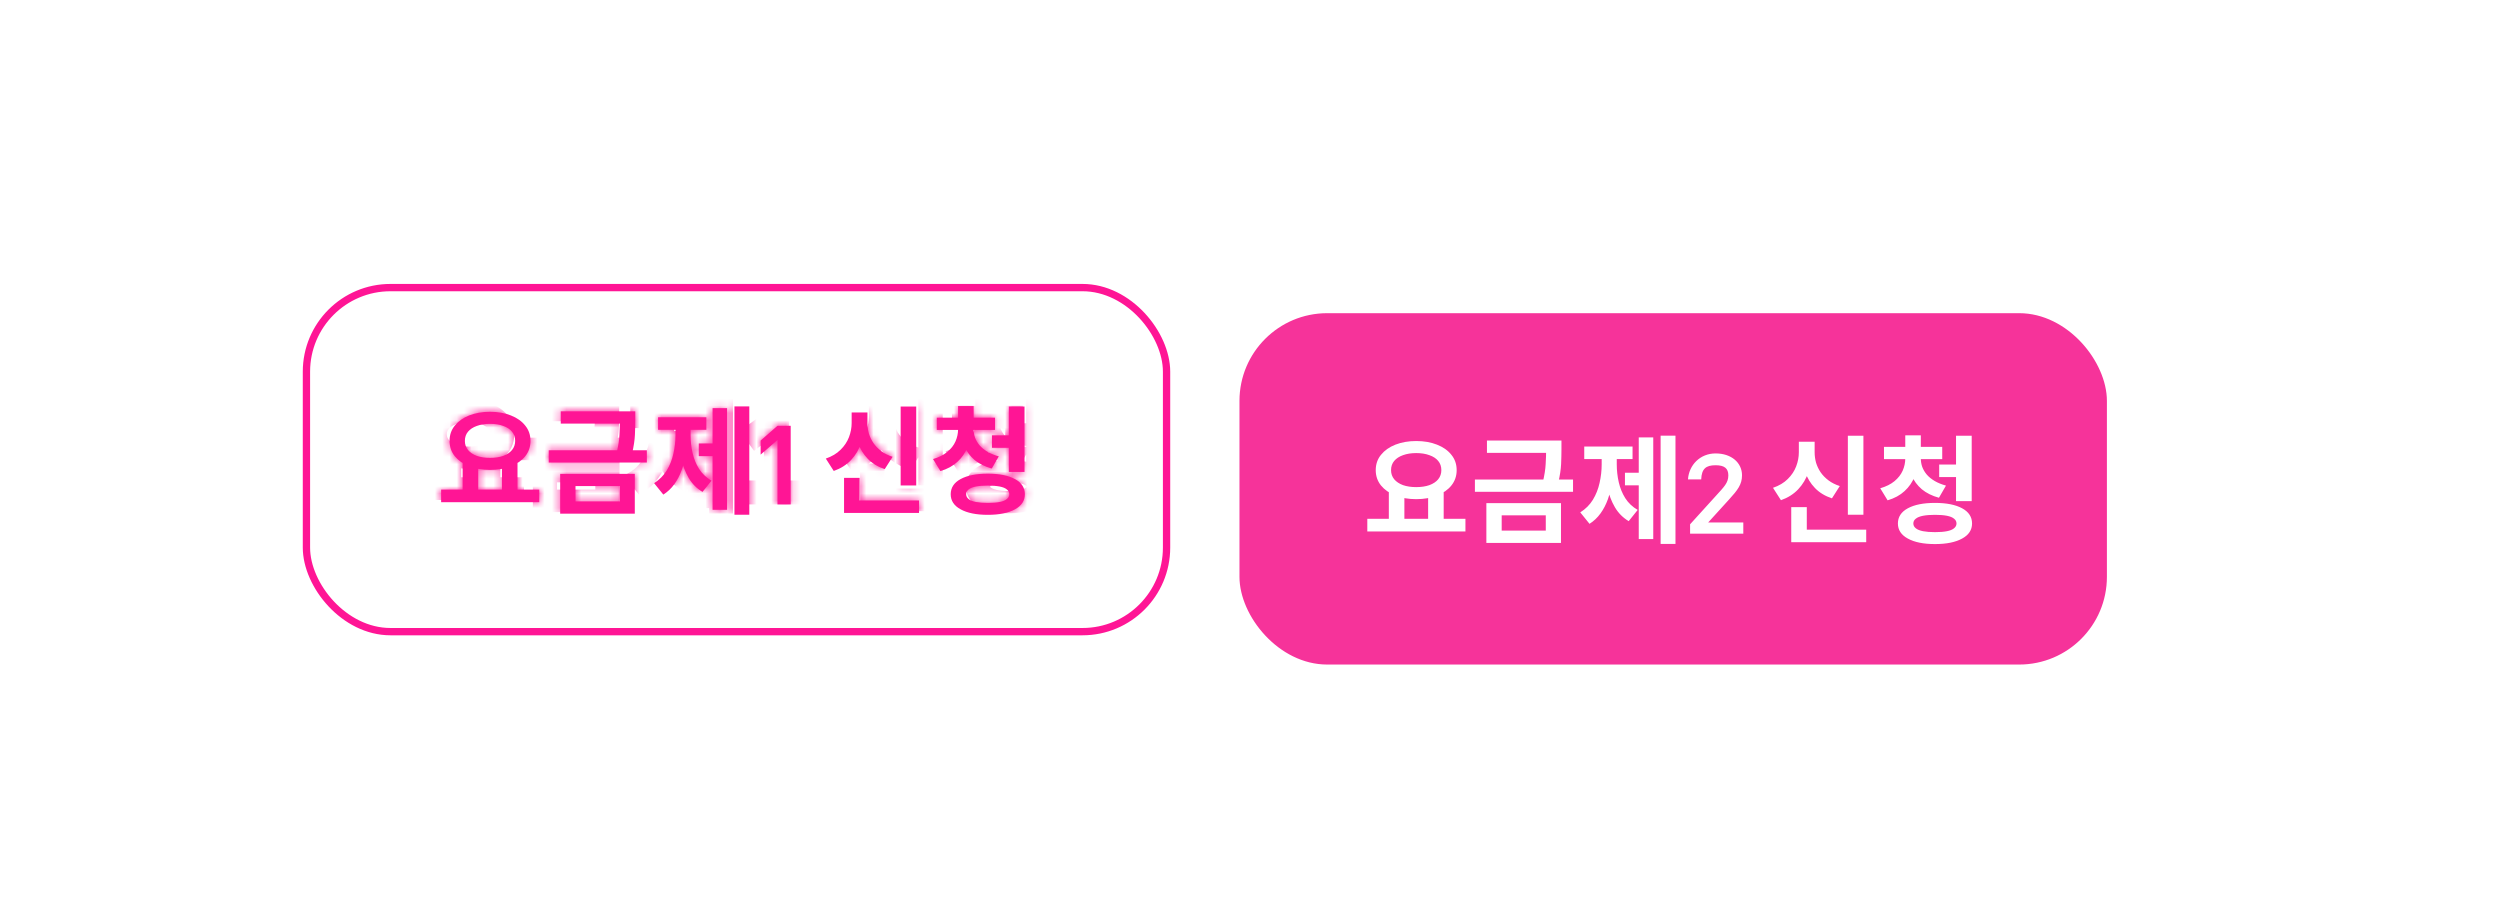 <svg width="342" height="126" viewBox="0 0 342 126" fill="none" xmlns="http://www.w3.org/2000/svg">
<g filter="url(#filter0_d_412_5720)">
<rect x="13" y="18" width="306" height="89.053" rx="20" fill="white"/>
</g>
<rect x="41.921" y="39.343" width="117.665" height="47.067" rx="11.5" fill="white" stroke="#FF1595"/>
<mask id="path-3-inside-1_412_5720" fill="white">
<path d="M63.291 63.133H65.419V67.277H63.291V63.133ZM68.667 63.133H70.795V67.277H68.667V63.133ZM60.347 66.973H73.771V68.701H60.347V66.973ZM67.035 56.333C68.101 56.333 69.051 56.498 69.883 56.829C70.725 57.16 71.381 57.623 71.851 58.221C72.331 58.807 72.571 59.506 72.571 60.317C72.571 61.117 72.331 61.816 71.851 62.413C71.381 62.999 70.725 63.458 69.883 63.789C69.051 64.12 68.101 64.285 67.035 64.285C65.979 64.285 65.029 64.12 64.187 63.789C63.355 63.458 62.699 62.999 62.219 62.413C61.739 61.816 61.499 61.117 61.499 60.317C61.499 59.506 61.739 58.807 62.219 58.221C62.699 57.623 63.355 57.16 64.187 56.829C65.029 56.498 65.979 56.333 67.035 56.333ZM67.035 57.981C66.352 57.981 65.749 58.077 65.227 58.269C64.715 58.45 64.315 58.712 64.027 59.053C63.739 59.394 63.595 59.816 63.595 60.317C63.595 60.797 63.739 61.213 64.027 61.565C64.315 61.906 64.715 62.173 65.227 62.365C65.749 62.546 66.352 62.637 67.035 62.637C67.728 62.637 68.331 62.546 68.843 62.365C69.365 62.173 69.765 61.906 70.043 61.565C70.331 61.213 70.475 60.797 70.475 60.317C70.475 59.816 70.331 59.394 70.043 59.053C69.765 58.712 69.365 58.45 68.843 58.269C68.331 58.077 67.728 57.981 67.035 57.981ZM76.713 56.269H86.089V57.949H76.713V56.269ZM75.065 61.597H88.489V63.277H75.065V61.597ZM84.809 56.269H86.905V57.453C86.905 58.082 86.889 58.76 86.857 59.485C86.825 60.21 86.697 61.053 86.473 62.013L84.345 61.997C84.58 61.026 84.713 60.184 84.745 59.469C84.788 58.754 84.809 58.082 84.809 57.453V56.269ZM76.633 64.829H86.841V70.269H76.633V64.829ZM84.761 66.493H78.729V68.589H84.761V66.493ZM100.472 55.597H102.504V70.413H100.472V55.597ZM95.592 60.669H98.056V62.397H95.592V60.669ZM97.48 55.837H99.464V69.741H97.48V55.837ZM92.408 58.013H94.008V59.533C94.008 60.365 93.944 61.186 93.816 61.997C93.699 62.807 93.512 63.575 93.256 64.301C93 65.016 92.664 65.661 92.248 66.237C91.832 66.813 91.331 67.287 90.744 67.661L89.48 66.093C90.205 65.634 90.781 65.058 91.208 64.365C91.635 63.661 91.939 62.893 92.12 62.061C92.312 61.218 92.408 60.376 92.408 59.533V58.013ZM92.888 58.013H94.472V59.533C94.472 60.354 94.563 61.165 94.744 61.965C94.925 62.765 95.224 63.495 95.64 64.157C96.056 64.808 96.621 65.341 97.336 65.757L96.104 67.293C95.315 66.823 94.685 66.189 94.216 65.389C93.747 64.589 93.405 63.688 93.192 62.685C92.989 61.672 92.888 60.621 92.888 59.533V58.013ZM90.024 57.085H96.632V58.797H90.024V57.085ZM108.167 69.005H106.359V60.189L104.055 62.189V60.269L106.359 58.253H108.167V69.005ZM123.21 55.613H125.338V66.413H123.21V55.613ZM115.466 68.461H125.722V70.173H115.466V68.461ZM115.466 65.373H117.594V69.341H115.466V65.373ZM116.506 56.429H118.266V57.869C118.266 58.829 118.111 59.746 117.802 60.621C117.503 61.495 117.045 62.264 116.426 62.925C115.807 63.586 115.018 64.088 114.058 64.429L112.97 62.733C113.802 62.445 114.474 62.045 114.986 61.533C115.509 61.021 115.893 60.445 116.138 59.805C116.383 59.165 116.506 58.52 116.506 57.869V56.429ZM116.938 56.429H118.666V57.869C118.666 58.349 118.73 58.824 118.858 59.293C118.997 59.752 119.205 60.189 119.482 60.605C119.759 61.01 120.117 61.378 120.554 61.709C120.991 62.039 121.509 62.301 122.106 62.493L121.034 64.173C120.095 63.864 119.322 63.394 118.714 62.765C118.106 62.136 117.658 61.4 117.37 60.557C117.082 59.714 116.938 58.818 116.938 57.869V56.429ZM131.065 58.205H132.793V58.733C132.793 59.597 132.644 60.413 132.345 61.181C132.046 61.949 131.588 62.615 130.969 63.181C130.361 63.746 129.588 64.168 128.649 64.445L127.641 62.797C128.441 62.562 129.092 62.237 129.593 61.821C130.105 61.394 130.478 60.914 130.713 60.381C130.948 59.837 131.065 59.288 131.065 58.733V58.205ZM131.465 58.205H133.193V58.733C133.193 59.117 133.257 59.495 133.385 59.869C133.524 60.242 133.732 60.594 134.009 60.925C134.297 61.255 134.66 61.549 135.097 61.805C135.534 62.061 136.046 62.269 136.633 62.429L135.673 64.093C134.734 63.837 133.95 63.447 133.321 62.925C132.702 62.392 132.238 61.762 131.929 61.037C131.62 60.312 131.465 59.544 131.465 58.733V58.205ZM128.153 57.133H136.121V58.813H128.153V57.133ZM131.065 55.549H133.193V57.805H131.065V55.549ZM135.705 59.549H138.521V61.261H135.705V59.549ZM138.009 55.613H140.153V64.557H138.009V55.613ZM135.129 64.797C136.697 64.797 137.934 65.042 138.841 65.533C139.748 66.023 140.201 66.717 140.201 67.613C140.201 68.498 139.748 69.186 138.841 69.677C137.934 70.178 136.697 70.429 135.129 70.429C133.561 70.429 132.324 70.178 131.417 69.677C130.51 69.186 130.057 68.498 130.057 67.613C130.057 66.717 130.51 66.023 131.417 65.533C132.324 65.042 133.561 64.797 135.129 64.797ZM135.129 66.429C134.489 66.429 133.945 66.472 133.497 66.557C133.06 66.642 132.729 66.775 132.505 66.957C132.281 67.127 132.169 67.346 132.169 67.613C132.169 67.869 132.281 68.088 132.505 68.269C132.729 68.45 133.06 68.584 133.497 68.669C133.945 68.754 134.489 68.797 135.129 68.797C135.78 68.797 136.324 68.754 136.761 68.669C137.198 68.584 137.524 68.45 137.737 68.269C137.961 68.088 138.073 67.869 138.073 67.613C138.073 67.346 137.961 67.127 137.737 66.957C137.524 66.775 137.198 66.642 136.761 66.557C136.324 66.472 135.78 66.429 135.129 66.429Z"/>
</mask>
<path d="M63.291 63.133H65.419V67.277H63.291V63.133ZM68.667 63.133H70.795V67.277H68.667V63.133ZM60.347 66.973H73.771V68.701H60.347V66.973ZM67.035 56.333C68.101 56.333 69.051 56.498 69.883 56.829C70.725 57.16 71.381 57.623 71.851 58.221C72.331 58.807 72.571 59.506 72.571 60.317C72.571 61.117 72.331 61.816 71.851 62.413C71.381 62.999 70.725 63.458 69.883 63.789C69.051 64.12 68.101 64.285 67.035 64.285C65.979 64.285 65.029 64.12 64.187 63.789C63.355 63.458 62.699 62.999 62.219 62.413C61.739 61.816 61.499 61.117 61.499 60.317C61.499 59.506 61.739 58.807 62.219 58.221C62.699 57.623 63.355 57.16 64.187 56.829C65.029 56.498 65.979 56.333 67.035 56.333ZM67.035 57.981C66.352 57.981 65.749 58.077 65.227 58.269C64.715 58.45 64.315 58.712 64.027 59.053C63.739 59.394 63.595 59.816 63.595 60.317C63.595 60.797 63.739 61.213 64.027 61.565C64.315 61.906 64.715 62.173 65.227 62.365C65.749 62.546 66.352 62.637 67.035 62.637C67.728 62.637 68.331 62.546 68.843 62.365C69.365 62.173 69.765 61.906 70.043 61.565C70.331 61.213 70.475 60.797 70.475 60.317C70.475 59.816 70.331 59.394 70.043 59.053C69.765 58.712 69.365 58.45 68.843 58.269C68.331 58.077 67.728 57.981 67.035 57.981ZM76.713 56.269H86.089V57.949H76.713V56.269ZM75.065 61.597H88.489V63.277H75.065V61.597ZM84.809 56.269H86.905V57.453C86.905 58.082 86.889 58.76 86.857 59.485C86.825 60.21 86.697 61.053 86.473 62.013L84.345 61.997C84.58 61.026 84.713 60.184 84.745 59.469C84.788 58.754 84.809 58.082 84.809 57.453V56.269ZM76.633 64.829H86.841V70.269H76.633V64.829ZM84.761 66.493H78.729V68.589H84.761V66.493ZM100.472 55.597H102.504V70.413H100.472V55.597ZM95.592 60.669H98.056V62.397H95.592V60.669ZM97.48 55.837H99.464V69.741H97.48V55.837ZM92.408 58.013H94.008V59.533C94.008 60.365 93.944 61.186 93.816 61.997C93.699 62.807 93.512 63.575 93.256 64.301C93 65.016 92.664 65.661 92.248 66.237C91.832 66.813 91.331 67.287 90.744 67.661L89.48 66.093C90.205 65.634 90.781 65.058 91.208 64.365C91.635 63.661 91.939 62.893 92.12 62.061C92.312 61.218 92.408 60.376 92.408 59.533V58.013ZM92.888 58.013H94.472V59.533C94.472 60.354 94.563 61.165 94.744 61.965C94.925 62.765 95.224 63.495 95.64 64.157C96.056 64.808 96.621 65.341 97.336 65.757L96.104 67.293C95.315 66.823 94.685 66.189 94.216 65.389C93.747 64.589 93.405 63.688 93.192 62.685C92.989 61.672 92.888 60.621 92.888 59.533V58.013ZM90.024 57.085H96.632V58.797H90.024V57.085ZM108.167 69.005H106.359V60.189L104.055 62.189V60.269L106.359 58.253H108.167V69.005ZM123.21 55.613H125.338V66.413H123.21V55.613ZM115.466 68.461H125.722V70.173H115.466V68.461ZM115.466 65.373H117.594V69.341H115.466V65.373ZM116.506 56.429H118.266V57.869C118.266 58.829 118.111 59.746 117.802 60.621C117.503 61.495 117.045 62.264 116.426 62.925C115.807 63.586 115.018 64.088 114.058 64.429L112.97 62.733C113.802 62.445 114.474 62.045 114.986 61.533C115.509 61.021 115.893 60.445 116.138 59.805C116.383 59.165 116.506 58.52 116.506 57.869V56.429ZM116.938 56.429H118.666V57.869C118.666 58.349 118.73 58.824 118.858 59.293C118.997 59.752 119.205 60.189 119.482 60.605C119.759 61.01 120.117 61.378 120.554 61.709C120.991 62.039 121.509 62.301 122.106 62.493L121.034 64.173C120.095 63.864 119.322 63.394 118.714 62.765C118.106 62.136 117.658 61.4 117.37 60.557C117.082 59.714 116.938 58.818 116.938 57.869V56.429ZM131.065 58.205H132.793V58.733C132.793 59.597 132.644 60.413 132.345 61.181C132.046 61.949 131.588 62.615 130.969 63.181C130.361 63.746 129.588 64.168 128.649 64.445L127.641 62.797C128.441 62.562 129.092 62.237 129.593 61.821C130.105 61.394 130.478 60.914 130.713 60.381C130.948 59.837 131.065 59.288 131.065 58.733V58.205ZM131.465 58.205H133.193V58.733C133.193 59.117 133.257 59.495 133.385 59.869C133.524 60.242 133.732 60.594 134.009 60.925C134.297 61.255 134.66 61.549 135.097 61.805C135.534 62.061 136.046 62.269 136.633 62.429L135.673 64.093C134.734 63.837 133.95 63.447 133.321 62.925C132.702 62.392 132.238 61.762 131.929 61.037C131.62 60.312 131.465 59.544 131.465 58.733V58.205ZM128.153 57.133H136.121V58.813H128.153V57.133ZM131.065 55.549H133.193V57.805H131.065V55.549ZM135.705 59.549H138.521V61.261H135.705V59.549ZM138.009 55.613H140.153V64.557H138.009V55.613ZM135.129 64.797C136.697 64.797 137.934 65.042 138.841 65.533C139.748 66.023 140.201 66.717 140.201 67.613C140.201 68.498 139.748 69.186 138.841 69.677C137.934 70.178 136.697 70.429 135.129 70.429C133.561 70.429 132.324 70.178 131.417 69.677C130.51 69.186 130.057 68.498 130.057 67.613C130.057 66.717 130.51 66.023 131.417 65.533C132.324 65.042 133.561 64.797 135.129 64.797ZM135.129 66.429C134.489 66.429 133.945 66.472 133.497 66.557C133.06 66.642 132.729 66.775 132.505 66.957C132.281 67.127 132.169 67.346 132.169 67.613C132.169 67.869 132.281 68.088 132.505 68.269C132.729 68.45 133.06 68.584 133.497 68.669C133.945 68.754 134.489 68.797 135.129 68.797C135.78 68.797 136.324 68.754 136.761 68.669C137.198 68.584 137.524 68.45 137.737 68.269C137.961 68.088 138.073 67.869 138.073 67.613C138.073 67.346 137.961 67.127 137.737 66.957C137.524 66.775 137.198 66.642 136.761 66.557C136.324 66.472 135.78 66.429 135.129 66.429Z" fill="#FF1595"/>
<path d="M60.777 62.229V61.229H59.777V62.229H60.777ZM62.089 62.229H63.089V61.229H62.089V62.229ZM62.089 66.549V67.549H63.089V66.549H62.089ZM60.777 66.549H59.777V67.549H60.777V66.549ZM66.121 62.229V61.229H65.121V62.229H66.121ZM67.449 62.229H68.449V61.229H67.449V62.229ZM67.449 66.549V67.549H68.449V66.549H67.449ZM66.121 66.549H65.121V67.549H66.121V66.549ZM57.561 66.293V65.293H56.561V66.293H57.561ZM70.681 66.293H71.681V65.293H70.681V66.293ZM70.681 67.397V68.397H71.681V67.397H70.681ZM57.561 67.397H56.561V68.397H57.561V67.397ZM66.809 56.149L67.174 55.218L66.809 56.149ZM68.665 57.445L67.887 58.073L67.894 58.082L68.665 57.445ZM68.665 61.381L67.888 60.751L67.887 60.752L68.665 61.381ZM66.809 62.677L67.163 63.612L67.174 63.608L66.809 62.677ZM61.369 62.677L61.004 63.608L61.012 63.611L61.019 63.614L61.369 62.677ZM59.513 61.381L58.729 62.002L58.735 62.009L59.513 61.381ZM59.513 57.445L58.735 56.816L59.513 57.445ZM61.369 56.149L61.008 55.216L61.004 55.218L61.369 56.149ZM62.041 57.077L62.392 58.013H62.392L62.041 57.077ZM60.633 58.021L61.389 58.675L61.398 58.665L60.633 58.021ZM60.633 60.821L59.868 61.465L59.877 61.475L60.633 60.821ZM62.041 61.749L62.392 60.813H62.392L62.041 61.749ZM66.153 61.749L65.802 60.813L66.153 61.749ZM67.561 60.821L68.317 61.475L68.326 61.465L67.561 60.821ZM67.561 58.021L66.796 58.665L66.805 58.675L67.561 58.021ZM66.153 57.077L65.802 58.013L66.153 57.077ZM60.777 62.229V63.229H62.089V62.229V61.229H60.777V62.229ZM62.089 62.229H61.089V66.549H62.089H63.089V62.229H62.089ZM62.089 66.549V65.549H60.777V66.549V67.549H62.089V66.549ZM60.777 66.549H61.777V62.229H60.777H59.777V66.549H60.777ZM66.121 62.229V63.229H67.449V62.229V61.229H66.121V62.229ZM67.449 62.229H66.449V66.549H67.449H68.449V62.229H67.449ZM67.449 66.549V65.549H66.121V66.549V67.549H67.449V66.549ZM66.121 66.549H67.121V62.229H66.121H65.121V66.549H66.121ZM57.561 66.293V67.293H70.681V66.293V65.293H57.561V66.293ZM70.681 66.293H69.681V67.397H70.681H71.681V66.293H70.681ZM70.681 67.397V66.397H57.561V67.397V68.397H70.681V67.397ZM57.561 67.397H58.561V66.293H57.561H56.561V67.397H57.561ZM64.089 55.685V56.685C65.013 56.685 65.792 56.825 66.444 57.08L66.809 56.149L67.174 55.218C66.247 54.855 65.213 54.685 64.089 54.685V55.685ZM66.809 56.149L66.444 57.08C67.102 57.338 67.567 57.677 67.887 58.073L68.665 57.445L69.443 56.816C68.867 56.103 68.094 55.578 67.174 55.218L66.809 56.149ZM68.665 57.445L67.894 58.082C68.197 58.448 68.353 58.875 68.353 59.413H69.353H70.353C70.353 58.436 70.051 57.551 69.436 56.808L68.665 57.445ZM69.353 59.413H68.353C68.353 59.937 68.198 60.369 67.888 60.751L68.665 61.381L69.442 62.011C70.049 61.263 70.353 60.383 70.353 59.413H69.353ZM68.665 61.381L67.887 60.752C67.567 61.149 67.102 61.488 66.444 61.746L66.809 62.677L67.174 63.608C68.094 63.247 68.867 62.722 69.443 62.009L68.665 61.381ZM66.809 62.677L66.455 61.742C65.8 61.989 65.017 62.125 64.089 62.125V63.125V64.125C65.209 64.125 66.239 63.962 67.163 63.612L66.809 62.677ZM64.089 63.125V62.125C63.173 62.125 62.388 61.99 61.719 61.74L61.369 62.677L61.019 63.614C61.95 63.961 62.978 64.125 64.089 64.125V63.125ZM61.369 62.677L61.734 61.746C61.075 61.488 60.611 61.149 60.291 60.752L59.513 61.381L58.735 62.009C59.311 62.722 60.084 63.247 61.004 63.608L61.369 62.677ZM59.513 61.381L60.297 60.76C59.994 60.378 59.841 59.943 59.841 59.413H58.841H57.841C57.841 60.377 58.136 61.253 58.729 62.002L59.513 61.381ZM58.841 59.413H59.841C59.841 58.869 59.996 58.438 60.291 58.073L59.513 57.445L58.735 56.816C58.134 57.561 57.841 58.442 57.841 59.413H58.841ZM59.513 57.445L60.291 58.073C60.611 57.677 61.075 57.338 61.734 57.08L61.369 56.149L61.004 55.218C60.084 55.578 59.311 56.103 58.735 56.816L59.513 57.445ZM61.369 56.149L61.73 57.082C62.396 56.824 63.177 56.685 64.089 56.685V55.685V54.685C62.974 54.685 61.942 54.855 61.008 55.216L61.369 56.149ZM64.089 56.741V55.741C63.225 55.741 62.42 55.867 61.69 56.141L62.041 57.077L62.392 58.013C62.857 57.839 63.417 57.741 64.089 57.741V56.741ZM62.041 57.077L61.69 56.141C60.964 56.413 60.34 56.816 59.868 57.377L60.633 58.021L61.398 58.665C61.608 58.415 61.923 58.189 62.392 58.013L62.041 57.077ZM60.633 58.021L59.877 57.367C59.374 57.947 59.121 58.645 59.121 59.413H60.121H61.121C61.121 59.114 61.209 58.884 61.389 58.675L60.633 58.021ZM60.121 59.413H59.121C59.121 60.18 59.374 60.878 59.868 61.465L60.633 60.821L61.398 60.177C61.209 59.953 61.121 59.712 61.121 59.413H60.121ZM60.633 60.821L59.877 61.475C60.349 62.021 60.97 62.415 61.69 62.685L62.041 61.749L62.392 60.813C61.917 60.634 61.599 60.41 61.389 60.167L60.633 60.821ZM62.041 61.749L61.69 62.685C62.42 62.959 63.225 63.085 64.089 63.085V62.085V61.085C63.417 61.085 62.857 60.987 62.392 60.813L62.041 61.749ZM64.089 62.085V63.085C64.962 63.085 65.773 62.959 66.504 62.685L66.153 61.749L65.802 60.813C65.338 60.986 64.773 61.085 64.089 61.085V62.085ZM66.153 61.749L66.504 62.685C67.223 62.415 67.845 62.021 68.317 61.475L67.561 60.821L66.805 60.167C66.594 60.41 66.277 60.634 65.802 60.813L66.153 61.749ZM67.561 60.821L68.326 61.465C68.82 60.878 69.073 60.18 69.073 59.413H68.073H67.073C67.073 59.712 66.984 59.953 66.796 60.177L67.561 60.821ZM68.073 59.413H69.073C69.073 58.645 68.82 57.947 68.317 57.367L67.561 58.021L66.805 58.675C66.985 58.884 67.073 59.114 67.073 59.413H68.073ZM67.561 58.021L68.326 57.377C67.853 56.816 67.229 56.413 66.504 56.141L66.153 57.077L65.802 58.013C66.271 58.189 66.586 58.415 66.796 58.665L67.561 58.021ZM66.153 57.077L66.504 56.141C65.773 55.866 64.962 55.741 64.089 55.741V56.741V57.741C64.773 57.741 65.338 57.84 65.802 58.013L66.153 57.077ZM73.944 55.541V54.541H72.944V55.541H73.944ZM83.256 55.541H84.256V54.541H83.256V55.541ZM83.256 56.629V57.629H84.256V56.629H83.256ZM73.944 56.629H72.944V57.629H73.944V56.629ZM72.28 60.869V59.869H71.28V60.869H72.28ZM85.4 60.869H86.4V59.869H85.4V60.869ZM85.4 61.957V62.957H86.4V61.957H85.4ZM72.28 61.957H71.28V62.957H72.28V61.957ZM82.392 55.541V54.541H81.392V55.541H82.392ZM83.704 55.541H84.704V54.541H83.704V55.541ZM83.224 61.253L83.163 62.251L84.007 62.303L84.198 61.478L83.224 61.253ZM81.912 61.173L80.939 60.94L80.662 62.099L81.851 62.171L81.912 61.173ZM82.328 58.613L83.326 58.672L83.326 58.671L82.328 58.613ZM73.896 63.925V62.925H72.896V63.925H73.896ZM83.752 63.925H84.752V62.925H83.752V63.925ZM83.752 69.061V70.061H84.752V69.061H83.752ZM73.896 69.061H72.896V70.061H73.896V69.061ZM82.44 64.981H83.44V63.981H82.44V64.981ZM75.192 64.981V63.981H74.192V64.981H75.192ZM75.192 67.973H74.192V68.973H75.192V67.973ZM82.44 67.973V68.973H83.44V67.973H82.44ZM73.944 55.541V56.541H83.256V55.541V54.541H73.944V55.541ZM83.256 55.541H82.256V56.629H83.256H84.256V55.541H83.256ZM83.256 56.629V55.629H73.944V56.629V57.629H83.256V56.629ZM73.944 56.629H74.944V55.541H73.944H72.944V56.629H73.944ZM72.28 60.869V61.869H85.4V60.869V59.869H72.28V60.869ZM85.4 60.869H84.4V61.957H85.4H86.4V60.869H85.4ZM85.4 61.957V60.957H72.28V61.957V62.957H85.4V61.957ZM72.28 61.957H73.28V60.869H72.28H71.28V61.957H72.28ZM82.392 55.541V56.541H83.704V55.541V54.541H82.392V55.541ZM83.704 55.541H82.704V56.613H83.704H84.704V55.541H83.704ZM83.704 56.613H82.704C82.704 57.198 82.683 57.85 82.641 58.571L83.64 58.629L84.638 58.687C84.681 57.935 84.704 57.244 84.704 56.613H83.704ZM83.64 58.629L82.641 58.571C82.603 59.233 82.476 60.049 82.249 61.027L83.224 61.253L84.198 61.478C84.441 60.431 84.591 59.497 84.638 58.687L83.64 58.629ZM83.224 61.253L83.284 60.255L81.972 60.175L81.912 61.173L81.851 62.171L83.163 62.251L83.224 61.253ZM81.912 61.173L82.884 61.406C83.128 60.387 83.279 59.473 83.326 58.672L82.328 58.613L81.329 58.554C81.291 59.203 81.165 59.996 80.939 60.94L81.912 61.173ZM82.328 58.613L83.326 58.671C83.37 57.92 83.392 57.233 83.392 56.613H82.392H81.392C81.392 57.187 81.371 57.834 81.329 58.555L82.328 58.613ZM82.392 56.613H83.392V55.541H82.392H81.392V56.613H82.392ZM73.896 63.925V64.925H83.752V63.925V62.925H73.896V63.925ZM83.752 63.925H82.752V69.061H83.752H84.752V63.925H83.752ZM83.752 69.061V68.061H73.896V69.061V70.061H83.752V69.061ZM73.896 69.061H74.896V63.925H73.896H72.896V69.061H73.896ZM82.44 64.981V63.981H75.192V64.981V65.981H82.44V64.981ZM75.192 64.981H74.192V67.973H75.192H76.192V64.981H75.192ZM75.192 67.973V68.973H82.44V67.973V66.973H75.192V67.973ZM82.44 67.973H83.44V64.981H82.44H81.44V67.973H82.44ZM98.006 54.773V53.773H97.006V54.773H98.006ZM99.27 54.773H100.27V53.773H99.27V54.773ZM99.27 69.253V70.253H100.27V69.253H99.27ZM98.006 69.253H97.006V70.253H98.006V69.253ZM92.726 59.973V58.973H91.726V59.973H92.726ZM95.51 59.973H96.51V58.973H95.51V59.973ZM95.51 61.061V62.061H96.51V61.061H95.51ZM92.726 61.061H91.726V62.061H92.726V61.061ZM95.11 55.109V54.109H94.11V55.109H95.11ZM96.358 55.109H97.358V54.109H96.358V55.109ZM96.358 68.501V69.501H97.358V68.501H96.358ZM95.11 68.501H94.11V69.501H95.11V68.501ZM89.958 57.029V56.029H88.958V57.029H89.958ZM90.982 57.029H91.982V56.029H90.982V57.029ZM90.758 61.189L91.739 61.385L91.74 61.382L90.758 61.189ZM90.102 63.301L91.017 63.706L91.019 63.7L90.102 63.301ZM89.046 65.077L89.829 65.7L89.835 65.692L89.046 65.077ZM87.638 66.357L86.866 66.992L87.427 67.674L88.173 67.202L87.638 66.357ZM86.822 65.365L86.306 64.509L85.315 65.106L86.05 66L86.822 65.365ZM88.518 63.733L87.694 63.166L87.688 63.175L88.518 63.733ZM90.23 57.029V56.029H89.23V57.029H90.23ZM91.238 57.029H92.238V56.029H91.238V57.029ZM91.59 61.317L90.631 61.598L90.634 61.61L91.59 61.317ZM92.63 63.493L91.807 64.06L91.812 64.068L91.818 64.075L92.63 63.493ZM94.31 65.029L95.089 65.657L95.82 64.749L94.812 64.164L94.31 65.029ZM93.51 66.021L92.983 66.87L93.734 67.337L94.289 66.649L93.51 66.021ZM91.718 64.277L90.881 64.823L90.885 64.83L90.89 64.837L91.718 64.277ZM90.614 61.781L89.65 62.044L89.65 62.047L90.614 61.781ZM87.222 56.469V55.469H86.222V56.469H87.222ZM93.83 56.469H94.83V55.469H93.83V56.469ZM93.83 57.557V58.557H94.83V57.557H93.83ZM87.222 57.557H86.222V58.557H87.222V57.557ZM98.006 54.773V55.773H99.27V54.773V53.773H98.006V54.773ZM99.27 54.773H98.27V69.253H99.27H100.27V54.773H99.27ZM99.27 69.253V68.253H98.006V69.253V70.253H99.27V69.253ZM98.006 69.253H99.006V54.773H98.006H97.006V69.253H98.006ZM92.726 59.973V60.973H95.51V59.973V58.973H92.726V59.973ZM95.51 59.973H94.51V61.061H95.51H96.51V59.973H95.51ZM95.51 61.061V60.061H92.726V61.061V62.061H95.51V61.061ZM92.726 61.061H93.726V59.973H92.726H91.726V61.061H92.726ZM95.11 55.109V56.109H96.358V55.109V54.109H95.11V55.109ZM96.358 55.109H95.358V68.501H96.358H97.358V55.109H96.358ZM96.358 68.501V67.501H95.11V68.501V69.501H96.358V68.501ZM95.11 68.501H96.11V55.109H95.11H94.11V68.501H95.11ZM89.958 57.029V58.029H90.982V57.029V56.029H89.958V57.029ZM90.982 57.029H89.982V58.869H90.982H91.982V57.029H90.982ZM90.982 58.869H89.982C89.982 59.595 89.914 60.303 89.777 60.995L90.758 61.189L91.74 61.382C91.902 60.56 91.982 59.722 91.982 58.869H90.982ZM90.758 61.189L89.778 60.993C89.642 61.673 89.444 62.309 89.186 62.902L90.102 63.301L91.019 63.7C91.337 62.97 91.576 62.198 91.739 61.385L90.758 61.189ZM90.102 63.301L89.188 62.896C88.931 63.476 88.621 63.996 88.258 64.462L89.046 65.077L89.835 65.692C90.304 65.091 90.697 64.427 91.017 63.706L90.102 63.301ZM89.046 65.077L88.264 64.454C87.912 64.896 87.525 65.246 87.104 65.512L87.638 66.357L88.173 67.202C88.797 66.807 89.349 66.303 89.829 65.7L89.046 65.077ZM87.638 66.357L88.411 65.722L87.595 64.73L86.822 65.365L86.05 66L86.866 66.992L87.638 66.357ZM86.822 65.365L87.339 66.221C88.142 65.737 88.812 65.088 89.349 64.291L88.518 63.733L87.688 63.175C87.307 63.743 86.847 64.182 86.306 64.509L86.822 65.365ZM88.518 63.733L89.342 64.299C89.876 63.524 90.277 62.663 90.55 61.724L89.59 61.445L88.63 61.165C88.413 61.912 88.1 62.577 87.694 63.166L88.518 63.733ZM89.59 61.445L90.55 61.724C90.822 60.791 90.958 59.839 90.958 58.869H89.958H88.958C88.958 59.649 88.849 60.413 88.63 61.165L89.59 61.445ZM89.958 58.869H90.958V57.029H89.958H88.958V58.869H89.958ZM90.23 57.029V58.029H91.238V57.029V56.029H90.23V57.029ZM91.238 57.029H90.238V58.869H91.238H92.238V57.029H91.238ZM91.238 58.869H90.238C90.238 59.796 90.369 60.707 90.631 61.598L91.59 61.317L92.55 61.035C92.342 60.327 92.238 59.605 92.238 58.869H91.238ZM91.59 61.317L90.634 61.61C90.908 62.502 91.298 63.321 91.807 64.06L92.63 63.493L93.454 62.926C93.067 62.364 92.764 61.732 92.546 61.024L91.59 61.317ZM92.63 63.493L91.818 64.075C92.356 64.827 93.021 65.436 93.808 65.894L94.31 65.029L94.812 64.164C94.277 63.853 93.822 63.439 93.443 62.91L92.63 63.493ZM94.31 65.029L93.532 64.401L92.732 65.393L93.51 66.021L94.289 66.649L95.089 65.657L94.31 65.029ZM93.51 66.021L94.038 65.171C93.46 64.812 92.963 64.332 92.547 63.717L91.718 64.277L90.89 64.837C91.455 65.672 92.153 66.355 92.983 66.87L93.51 66.021ZM91.718 64.277L92.556 63.731C92.138 63.089 91.81 62.353 91.578 61.515L90.614 61.781L89.65 62.047C89.931 63.065 90.339 63.993 90.881 64.823L91.718 64.277ZM90.614 61.781L91.579 61.518C91.347 60.667 91.23 59.785 91.23 58.869H90.23H89.23C89.23 59.958 89.37 61.017 89.65 62.044L90.614 61.781ZM90.23 58.869H91.23V57.029H90.23H89.23V58.869H90.23ZM87.222 56.469V57.469H93.83V56.469V55.469H87.222V56.469ZM93.83 56.469H92.83V57.557H93.83H94.83V56.469H93.83ZM93.83 57.557V56.557H87.222V57.557V58.557H93.83V57.557ZM87.222 57.557H88.222V56.469H87.222H86.222V57.557H87.222ZM103.221 68.005H102.221V69.005H103.221V68.005ZM103.221 66.725V65.725H102.221V66.725H103.221ZM105.509 66.725V67.725H106.509V66.725H105.509ZM105.509 58.645H106.509V56.639L104.907 57.846L105.509 58.645ZM103.365 60.261L102.558 60.851L103.157 61.67L103.967 61.059L103.365 60.261ZM102.581 59.189L101.997 58.377L101.179 58.966L101.774 59.779L102.581 59.189ZM105.893 56.805V55.805H105.571L105.309 55.993L105.893 56.805ZM106.949 56.805H107.949V55.805H106.949V56.805ZM106.949 66.725H105.949V67.725H106.949V66.725ZM108.853 66.725H109.853V65.725H108.853V66.725ZM108.853 68.005V69.005H109.853V68.005H108.853ZM103.221 68.005H104.221V66.725H103.221H102.221V68.005H103.221ZM103.221 66.725V67.725H105.509V66.725V65.725H103.221V66.725ZM105.509 66.725H106.509V58.645H105.509H104.509V66.725H105.509ZM105.509 58.645L104.907 57.846L102.763 59.462L103.365 60.261L103.967 61.059L106.111 59.443L105.509 58.645ZM103.365 60.261L104.172 59.671L103.388 58.599L102.581 59.189L101.774 59.779L102.558 60.851L103.365 60.261ZM102.581 59.189L103.165 60.001L106.477 57.617L105.893 56.805L105.309 55.993L101.997 58.377L102.581 59.189ZM105.893 56.805V57.805H106.949V56.805V55.805H105.893V56.805ZM106.949 56.805H105.949V66.725H106.949H107.949V56.805H106.949ZM106.949 66.725V67.725H108.853V66.725V65.725H106.949V66.725ZM108.853 66.725H107.853V68.005H108.853H109.853V66.725H108.853ZM108.853 68.005V67.005H103.221V68.005V69.005H108.853V68.005ZM126.636 54.789V53.789H125.636V54.789H126.636ZM127.964 54.789H128.964V53.789H127.964V54.789ZM127.964 65.397V66.397H128.964V65.397H127.964ZM126.636 65.397H125.636V66.397H126.636V65.397ZM118.668 67.845V66.845H117.668V67.845H118.668ZM128.412 67.845H129.412V66.845H128.412V67.845ZM128.412 68.933V69.933H129.412V68.933H128.412ZM118.668 68.933H117.668V69.933H118.668V68.933ZM118.668 64.421V63.421H117.668V64.421H118.668ZM119.996 64.421H120.996V63.421H119.996V64.421ZM119.996 68.357V69.357H120.996V68.357H119.996ZM118.668 68.357H117.668V69.357H118.668V68.357ZM119.868 55.589V54.589H118.868V55.589H119.868ZM120.972 55.589H121.972V54.589H120.972V55.589ZM120.476 59.717L121.403 60.09L121.405 60.086L120.476 59.717ZM119.068 61.893L118.349 61.198L118.348 61.198L119.068 61.893ZM116.956 63.317L116.124 63.872L116.577 64.551L117.333 64.243L116.956 63.317ZM116.252 62.261L115.887 61.33L114.731 61.782L115.42 62.816L116.252 62.261ZM118.156 61.029L117.456 60.315L117.449 60.322L118.156 61.029ZM119.42 59.205L120.336 59.606L120.338 59.6L119.42 59.205ZM120.108 55.589V54.589H119.108V55.589H120.108ZM121.212 55.589H122.212V54.589H121.212V55.589ZM121.468 58.629L120.519 58.945L120.521 58.951L121.468 58.629ZM122.204 60.037L121.397 60.627L122.204 60.037ZM123.34 61.205L122.725 61.993L122.735 62.002L122.746 62.01L123.34 61.205ZM124.812 61.989L125.65 62.535L126.339 61.476L125.15 61.048L124.812 61.989ZM124.124 63.045L123.763 63.978L124.519 64.27L124.962 63.591L124.124 63.045ZM122.012 61.701L121.305 62.408L121.311 62.414L121.317 62.42L122.012 61.701ZM120.604 59.621L119.68 60.003L119.683 60.01L119.686 60.018L120.604 59.621ZM126.636 54.789V55.789H127.964V54.789V53.789H126.636V54.789ZM127.964 54.789H126.964V65.397H127.964H128.964V54.789H127.964ZM127.964 65.397V64.397H126.636V65.397V66.397H127.964V65.397ZM126.636 65.397H127.636V54.789H126.636H125.636V65.397H126.636ZM118.668 67.845V68.845H128.412V67.845V66.845H118.668V67.845ZM128.412 67.845H127.412V68.933H128.412H129.412V67.845H128.412ZM128.412 68.933V67.933H118.668V68.933V69.933H128.412V68.933ZM118.668 68.933H119.668V67.845H118.668H117.668V68.933H118.668ZM118.668 64.421V65.421H119.996V64.421V63.421H118.668V64.421ZM119.996 64.421H118.996V68.357H119.996H120.996V64.421H119.996ZM119.996 68.357V67.357H118.668V68.357V69.357H119.996V68.357ZM118.668 68.357H119.668V64.421H118.668H117.668V68.357H118.668ZM119.868 55.589V56.589H120.972V55.589V54.589H119.868V55.589ZM120.972 55.589H119.972V57.045H120.972H121.972V55.589H120.972ZM120.972 57.045H119.972C119.972 57.876 119.828 58.64 119.546 59.347L120.476 59.717L121.405 60.086C121.785 59.13 121.972 58.113 121.972 57.045H120.972ZM120.476 59.717L119.548 59.343C119.265 60.047 118.866 60.663 118.349 61.198L119.068 61.893L119.787 62.588C120.486 61.865 121.025 61.03 121.403 60.09L120.476 59.717ZM119.068 61.893L118.348 61.198C117.849 61.715 117.262 62.112 116.578 62.391L116.956 63.317L117.333 64.243C118.27 63.861 119.091 63.308 119.787 62.587L119.068 61.893ZM116.956 63.317L117.788 62.762L117.084 61.706L116.252 62.261L115.42 62.816L116.124 63.872L116.956 63.317ZM116.252 62.261L116.616 63.192C117.474 62.856 118.227 62.371 118.863 61.736L118.156 61.029L117.449 60.322C117.018 60.753 116.501 61.09 115.887 61.33L116.252 62.261ZM118.156 61.029L118.856 61.743C119.489 61.122 119.985 60.408 120.336 59.606L119.42 59.205L118.504 58.804C118.257 59.367 117.91 59.869 117.456 60.315L118.156 61.029ZM119.42 59.205L120.338 59.6C120.69 58.784 120.868 57.929 120.868 57.045H119.868H118.868C118.868 57.654 118.747 58.239 118.501 58.809L119.42 59.205ZM119.868 57.045H120.868V55.589H119.868H118.868V57.045H119.868ZM120.108 55.589V56.589H121.212V55.589V54.589H120.108V55.589ZM121.212 55.589H120.212V57.045H121.212H122.212V55.589H121.212ZM121.212 57.045H120.212C120.212 57.696 120.314 58.33 120.519 58.945L121.468 58.629L122.416 58.313C122.28 57.903 122.212 57.482 122.212 57.045H121.212ZM121.468 58.629L120.521 58.951C120.725 59.551 121.018 60.11 121.397 60.627L122.204 60.037L123.011 59.446C122.749 59.089 122.552 58.71 122.414 58.307L121.468 58.629ZM122.204 60.037L121.397 60.627C121.773 61.141 122.216 61.596 122.725 61.993L123.34 61.205L123.955 60.417C123.589 60.131 123.275 59.807 123.011 59.446L122.204 60.037ZM123.34 61.205L122.746 62.01C123.273 62.399 123.85 62.706 124.473 62.93L124.812 61.989L125.15 61.048C124.707 60.888 124.302 60.672 123.934 60.4L123.34 61.205ZM124.812 61.989L123.974 61.443L123.286 62.499L124.124 63.045L124.962 63.591L125.65 62.535L124.812 61.989ZM124.124 63.045L124.484 62.112C123.807 61.85 123.217 61.474 122.706 60.981L122.012 61.701L121.317 62.42C122.023 63.101 122.841 63.621 123.763 63.978L124.124 63.045ZM122.012 61.701L122.719 60.994C122.212 60.487 121.814 59.9 121.522 59.224L120.604 59.621L119.686 60.018C120.076 60.921 120.617 61.72 121.305 62.408L122.012 61.701ZM120.604 59.621L121.528 59.239C121.25 58.567 121.108 57.839 121.108 57.045H120.108H119.108C119.108 58.085 119.296 59.075 119.68 60.003L120.604 59.621ZM120.108 57.045H121.108V55.589H120.108H119.108V57.045H120.108ZM134.443 57.253V56.253H133.443V57.253H134.443ZM135.515 57.253H136.515V56.253H135.515V57.253ZM135.019 60.213L135.926 60.633L135.928 60.628L135.019 60.213ZM133.611 62.101L134.277 62.847L134.277 62.846L133.611 62.101ZM131.499 63.317L130.647 63.841L131.066 64.522L131.822 64.263L131.499 63.317ZM130.859 62.277L130.547 61.327L129.343 61.722L130.007 62.801L130.859 62.277ZM132.731 61.269L133.365 62.042L133.374 62.035L132.731 61.269ZM133.979 59.717L133.094 59.251L133.091 59.257L133.087 59.263L133.979 59.717ZM134.667 57.253V56.253H133.667V57.253H134.667ZM135.755 57.253H136.755V56.253H135.755V57.253ZM136.011 59.157L135.085 59.536L135.089 59.547L135.094 59.556L136.011 59.157ZM136.763 60.325L136.013 60.986L136.018 60.992L136.023 60.998L136.763 60.325ZM139.387 61.893L140.244 62.407L140.906 61.305L139.674 60.935L139.387 61.893ZM138.763 62.933L138.473 63.89L139.219 64.116L139.62 63.447L138.763 62.933ZM136.619 61.829L135.982 62.6L135.99 62.606L135.997 62.612L136.619 61.829ZM135.179 60.069L134.284 60.516L134.288 60.525L134.293 60.533L135.179 60.069ZM131.227 56.517V55.517H130.227V56.517H131.227ZM138.955 56.517H139.955V55.517H138.955V56.517ZM138.955 57.589V58.589H139.955V57.589H138.955ZM131.227 57.589H130.227V58.589H131.227V57.589ZM134.443 54.709V53.709H133.443V54.709H134.443ZM135.771 54.709H136.771V53.709H135.771V54.709ZM135.771 56.901V57.901H136.771V56.901H135.771ZM134.443 56.901H133.443V57.901H134.443V56.901ZM138.507 58.901V57.901H137.507V58.901H138.507ZM141.771 58.901H142.771V57.901H141.771V58.901ZM141.771 59.989V60.989H142.771V59.989H141.771ZM138.507 59.989H137.507V60.989H138.507V59.989ZM141.403 54.773V53.773H140.403V54.773H141.403ZM142.731 54.773H143.731V53.773H142.731V54.773ZM142.731 63.541V64.541H143.731V63.541H142.731ZM141.403 63.541H140.403V64.541H141.403V63.541ZM141.499 64.629L141.017 65.505L141.025 65.51L141.499 64.629ZM141.499 68.517L141.017 67.641L141.499 68.517ZM134.427 68.517L133.945 69.393L133.949 69.396L134.427 68.517ZM134.427 64.629L134.9 65.51L134.904 65.508L134.427 64.629ZM136.091 65.157L136.31 66.133L136.319 66.13L136.328 66.128L136.091 65.157ZM134.875 65.701L135.52 66.464L135.523 66.462L134.875 65.701ZM134.875 67.445L134.212 68.194L134.227 68.207L134.243 68.22L134.875 67.445ZM136.091 67.989L135.853 68.96L136.091 67.989ZM139.835 67.989L139.597 67.018L139.592 67.019L139.835 67.989ZM141.035 67.445L141.68 68.208L141.683 68.206L141.035 67.445ZM141.035 65.701L140.372 66.45L140.387 66.463L140.403 66.476L141.035 65.701ZM139.835 65.157L139.592 66.127L139.604 66.13L139.615 66.133L139.835 65.157ZM134.443 57.253V58.253H135.515V57.253V56.253H134.443V57.253ZM135.515 57.253H134.515V57.861H135.515H136.515V57.253H135.515ZM135.515 57.861H134.515C134.515 58.569 134.377 59.21 134.109 59.798L135.019 60.213L135.928 60.628C136.322 59.765 136.515 58.838 136.515 57.861H135.515ZM135.019 60.213L134.111 59.793C133.84 60.379 133.454 60.899 132.944 61.356L133.611 62.101L134.277 62.846C134.983 62.215 135.536 61.476 135.926 60.633L135.019 60.213ZM133.611 62.101L132.945 61.355C132.454 61.793 131.868 62.133 131.175 62.371L131.499 63.317L131.822 64.263C132.75 63.946 133.573 63.475 134.277 62.847L133.611 62.101ZM131.499 63.317L132.35 62.793L131.71 61.753L130.859 62.277L130.007 62.801L130.647 63.841L131.499 63.317ZM130.859 62.277L131.171 63.227C131.992 62.957 132.727 62.565 133.365 62.042L132.731 61.269L132.096 60.496C131.667 60.848 131.155 61.127 130.547 61.327L130.859 62.277ZM132.731 61.269L133.374 62.035C134.004 61.505 134.507 60.884 134.87 60.171L133.979 59.717L133.087 59.263C132.853 59.723 132.524 60.136 132.087 60.503L132.731 61.269ZM133.979 59.717L134.863 60.183C135.247 59.456 135.443 58.677 135.443 57.861H134.443H133.443C133.443 58.346 133.329 58.805 133.094 59.251L133.979 59.717ZM134.443 57.861H135.443V57.253H134.443H133.443V57.861H134.443ZM134.667 57.253V58.253H135.755V57.253V56.253H134.667V57.253ZM135.755 57.253H134.755V57.861H135.755H136.755V57.253H135.755ZM135.755 57.861H134.755C134.755 58.44 134.865 59.001 135.085 59.536L136.011 59.157L136.936 58.777C136.814 58.481 136.755 58.178 136.755 57.861H135.755ZM136.011 59.157L135.094 59.556C135.319 60.074 135.628 60.551 136.013 60.986L136.763 60.325L137.512 59.663C137.257 59.374 137.064 59.072 136.927 58.757L136.011 59.157ZM136.763 60.325L136.023 60.998C136.415 61.429 136.878 61.8 137.403 62.112L137.915 61.253L138.426 60.394C138.055 60.173 137.75 59.924 137.502 59.652L136.763 60.325ZM137.915 61.253L137.403 62.112C137.926 62.423 138.493 62.669 139.099 62.851L139.387 61.893L139.674 60.935C139.214 60.797 138.799 60.616 138.426 60.394L137.915 61.253ZM139.387 61.893L138.529 61.378L137.905 62.418L138.763 62.933L139.62 63.447L140.244 62.407L139.387 61.893ZM138.763 62.933L139.052 61.976C138.353 61.764 137.753 61.452 137.24 61.045L136.619 61.829L135.997 62.612C136.721 63.187 137.551 63.611 138.473 63.89L138.763 62.933ZM136.619 61.829L137.255 61.057C136.746 60.638 136.352 60.154 136.064 59.605L135.179 60.069L134.293 60.533C134.709 61.328 135.276 62.018 135.982 62.6L136.619 61.829ZM135.179 60.069L136.073 59.622C135.803 59.083 135.667 58.501 135.667 57.861H134.667H133.667C133.667 58.8 133.871 59.69 134.284 60.516L135.179 60.069ZM134.667 57.861H135.667V57.253H134.667H133.667V57.861H134.667ZM131.227 56.517V57.517H138.955V56.517V55.517H131.227V56.517ZM138.955 56.517H137.955V57.589H138.955H139.955V56.517H138.955ZM138.955 57.589V56.589H131.227V57.589V58.589H138.955V57.589ZM131.227 57.589H132.227V56.517H131.227H130.227V57.589H131.227ZM134.443 54.709V55.709H135.771V54.709V53.709H134.443V54.709ZM135.771 54.709H134.771V56.901H135.771H136.771V54.709H135.771ZM135.771 56.901V55.901H134.443V56.901V57.901H135.771V56.901ZM134.443 56.901H135.443V54.709H134.443H133.443V56.901H134.443ZM138.507 58.901V59.901H141.771V58.901V57.901H138.507V58.901ZM141.771 58.901H140.771V59.989H141.771H142.771V58.901H141.771ZM141.771 59.989V58.989H138.507V59.989V60.989H141.771V59.989ZM138.507 59.989H139.507V58.901H138.507H137.507V59.989H138.507ZM141.403 54.773V55.773H142.731V54.773V53.773H141.403V54.773ZM142.731 54.773H141.731V63.541H142.731H143.731V54.773H142.731ZM142.731 63.541V62.541H141.403V63.541V64.541H142.731V63.541ZM141.403 63.541H142.403V54.773H141.403H140.403V63.541H141.403ZM137.963 63.925V64.925C139.382 64.925 140.37 65.15 141.017 65.505L141.499 64.629L141.98 63.753C140.92 63.17 139.551 62.925 137.963 62.925V63.925ZM141.499 64.629L141.025 65.51C141.619 65.829 141.779 66.169 141.779 66.565H142.779H143.779C143.779 65.297 143.085 64.346 141.972 63.748L141.499 64.629ZM142.779 66.565H141.779C141.779 66.963 141.616 67.311 141.017 67.641L141.499 68.517L141.98 69.393C143.088 68.784 143.779 67.831 143.779 66.565H142.779ZM141.499 68.517L141.017 67.641C140.37 67.996 139.382 68.221 137.963 68.221V69.221V70.221C139.551 70.221 140.92 69.976 141.98 69.393L141.499 68.517ZM137.963 69.221V68.221C136.557 68.221 135.565 67.997 134.904 67.638L134.427 68.517L133.949 69.396C135.016 69.975 136.382 70.221 137.963 70.221V69.221ZM134.427 68.517L134.908 67.641C134.309 67.311 134.147 66.963 134.147 66.565H133.147H132.147C132.147 67.831 132.837 68.784 133.945 69.393L134.427 68.517ZM133.147 66.565H134.147C134.147 66.169 134.306 65.829 134.9 65.51L134.427 64.629L133.953 63.748C132.84 64.346 132.147 65.297 132.147 66.565H133.147ZM134.427 64.629L134.904 65.508C135.565 65.149 136.557 64.925 137.963 64.925V63.925V62.925C136.382 62.925 135.016 63.17 133.949 63.75L134.427 64.629ZM137.963 64.965V63.965C137.183 63.965 136.475 64.033 135.853 64.186L136.091 65.157L136.328 66.128C136.752 66.025 137.292 65.965 137.963 65.965V64.965ZM136.091 65.157L135.871 64.181C135.252 64.32 134.678 64.554 134.226 64.94L134.875 65.701L135.523 66.462C135.647 66.357 135.883 66.228 136.31 66.133L136.091 65.157ZM134.875 65.701L134.229 64.938C133.743 65.348 133.459 65.909 133.459 66.565H134.459H135.459C135.459 66.548 135.46 66.538 135.461 66.534C135.462 66.53 135.463 66.528 135.464 66.527C135.464 66.525 135.474 66.503 135.52 66.464L134.875 65.701ZM134.459 66.565H133.459C133.459 67.219 133.741 67.777 134.212 68.194L134.875 67.445L135.537 66.696C135.486 66.65 135.47 66.622 135.467 66.614C135.464 66.607 135.459 66.596 135.459 66.565H134.459ZM134.875 67.445L134.243 68.22C134.686 68.581 135.246 68.811 135.853 68.96L136.091 67.989L136.328 67.018C135.89 66.91 135.639 66.778 135.506 66.67L134.875 67.445ZM136.091 67.989L135.853 68.96C136.475 69.112 137.183 69.181 137.963 69.181V68.181V67.181C137.292 67.181 136.752 67.121 136.328 67.018L136.091 67.989ZM137.963 68.181V69.181C138.751 69.181 139.461 69.113 140.077 68.959L139.835 67.989L139.592 67.019C139.184 67.121 138.646 67.181 137.963 67.181V68.181ZM139.835 67.989L140.072 68.96C140.679 68.812 141.242 68.579 141.68 68.208L141.035 67.445L140.389 66.681C140.272 66.78 140.036 66.91 139.597 67.018L139.835 67.989ZM141.035 67.445L141.683 68.206C142.167 67.794 142.467 67.233 142.467 66.565H141.467H140.467C140.467 66.579 140.465 66.587 140.464 66.591C140.464 66.594 140.463 66.596 140.461 66.6C140.458 66.606 140.442 66.636 140.386 66.684L141.035 67.445ZM141.467 66.565H142.467C142.467 65.894 142.164 65.331 141.666 64.926L141.035 65.701L140.403 66.476C140.429 66.497 140.444 66.514 140.453 66.524C140.461 66.534 140.464 66.539 140.464 66.54C140.464 66.541 140.464 66.541 140.465 66.542C140.465 66.543 140.467 66.55 140.467 66.565H141.467ZM141.035 65.701L141.697 64.952C141.249 64.556 140.672 64.32 140.054 64.181L139.835 65.157L139.615 66.133C140.042 66.228 140.265 66.355 140.372 66.45L141.035 65.701ZM139.835 65.157L140.077 64.187C139.461 64.033 138.751 63.965 137.963 63.965V64.965V65.965C138.646 65.965 139.184 66.025 139.592 66.127L139.835 65.157Z" fill="#FF1595" mask="url(#path-3-inside-1_412_5720)"/>
<g filter="url(#filter1_d_412_5720)">
<rect x="169.56" y="38.843" width="118.665" height="48.067" rx="12" fill="#F6339A"/>
<path d="M189.992 63.133H192.12V67.277H189.992V63.133ZM195.368 63.133H197.496V67.277H195.368V63.133ZM187.048 66.973H200.472V68.701H187.048V66.973ZM193.736 56.333C194.802 56.333 195.752 56.498 196.584 56.829C197.426 57.16 198.082 57.623 198.552 58.221C199.032 58.807 199.272 59.506 199.272 60.317C199.272 61.117 199.032 61.816 198.552 62.413C198.082 62.999 197.426 63.458 196.584 63.789C195.752 64.12 194.802 64.285 193.736 64.285C192.68 64.285 191.73 64.12 190.888 63.789C190.056 63.458 189.4 62.999 188.92 62.413C188.44 61.816 188.2 61.117 188.2 60.317C188.2 59.506 188.44 58.807 188.92 58.221C189.4 57.623 190.056 57.16 190.888 56.829C191.73 56.498 192.68 56.333 193.736 56.333ZM193.736 57.981C193.053 57.981 192.45 58.077 191.928 58.269C191.416 58.45 191.016 58.712 190.728 59.053C190.44 59.394 190.296 59.816 190.296 60.317C190.296 60.797 190.44 61.213 190.728 61.565C191.016 61.906 191.416 62.173 191.928 62.365C192.45 62.546 193.053 62.637 193.736 62.637C194.429 62.637 195.032 62.546 195.544 62.365C196.066 62.173 196.466 61.906 196.744 61.565C197.032 61.213 197.176 60.797 197.176 60.317C197.176 59.816 197.032 59.394 196.744 59.053C196.466 58.712 196.066 58.45 195.544 58.269C195.032 58.077 194.429 57.981 193.736 57.981ZM203.415 56.269H212.791V57.949H203.415V56.269ZM201.767 61.597H215.191V63.277H201.767V61.597ZM211.511 56.269H213.607V57.453C213.607 58.082 213.591 58.76 213.559 59.485C213.527 60.21 213.399 61.053 213.175 62.013L211.047 61.997C211.281 61.026 211.415 60.184 211.447 59.469C211.489 58.754 211.511 58.082 211.511 57.453V56.269ZM203.335 64.829H213.543V70.269H203.335V64.829ZM211.463 66.493H205.431V68.589H211.463V66.493ZM227.173 55.597H229.205V70.413H227.173V55.597ZM222.293 60.669H224.757V62.397H222.293V60.669ZM224.181 55.837H226.165V69.741H224.181V55.837ZM219.109 58.013H220.709V59.533C220.709 60.365 220.645 61.186 220.517 61.997C220.4 62.807 220.213 63.575 219.957 64.301C219.701 65.016 219.365 65.661 218.949 66.237C218.533 66.813 218.032 67.287 217.445 67.661L216.181 66.093C216.907 65.634 217.483 65.058 217.909 64.365C218.336 63.661 218.64 62.893 218.821 62.061C219.013 61.218 219.109 60.376 219.109 59.533V58.013ZM219.589 58.013H221.173V59.533C221.173 60.354 221.264 61.165 221.445 61.965C221.627 62.765 221.925 63.495 222.341 64.157C222.757 64.808 223.323 65.341 224.037 65.757L222.805 67.293C222.016 66.823 221.387 66.189 220.917 65.389C220.448 64.589 220.107 63.688 219.893 62.685C219.691 61.672 219.589 60.621 219.589 59.533V58.013ZM216.725 57.085H223.333V58.797H216.725V57.085ZM231.204 69.005V67.725L234.788 63.773C235.828 62.621 236.436 62.061 236.436 61.037C236.436 60.077 235.908 59.645 234.692 59.645C233.364 59.645 232.788 60.125 232.724 61.581H230.916C231.044 59.629 232.564 58.029 234.692 58.029C236.868 58.029 238.308 59.309 238.308 61.021C238.308 62.269 237.716 63.037 236.548 64.317L233.684 67.469H238.484V69.005H231.204ZM252.786 55.613H254.914V66.413H252.786V55.613ZM245.042 68.461H255.298V70.173H245.042V68.461ZM245.042 65.373H247.17V69.341H245.042V65.373ZM246.082 56.429H247.842V57.869C247.842 58.829 247.688 59.746 247.378 60.621C247.08 61.495 246.621 62.264 246.002 62.925C245.384 63.586 244.594 64.088 243.634 64.429L242.546 62.733C243.378 62.445 244.05 62.045 244.562 61.533C245.085 61.021 245.469 60.445 245.714 59.805C245.96 59.165 246.082 58.52 246.082 57.869V56.429ZM246.514 56.429H248.242V57.869C248.242 58.349 248.306 58.824 248.434 59.293C248.573 59.752 248.781 60.189 249.058 60.605C249.336 61.01 249.693 61.378 250.13 61.709C250.568 62.039 251.085 62.301 251.682 62.493L250.61 64.173C249.672 63.864 248.898 63.394 248.29 62.765C247.682 62.136 247.234 61.4 246.946 60.557C246.658 59.714 246.514 58.818 246.514 57.869V56.429ZM260.641 58.205H262.369V58.733C262.369 59.597 262.22 60.413 261.921 61.181C261.622 61.949 261.164 62.615 260.545 63.181C259.937 63.746 259.164 64.168 258.225 64.445L257.217 62.797C258.017 62.562 258.668 62.237 259.169 61.821C259.681 61.394 260.054 60.914 260.289 60.381C260.524 59.837 260.641 59.288 260.641 58.733V58.205ZM261.041 58.205H262.769V58.733C262.769 59.117 262.833 59.495 262.961 59.869C263.1 60.242 263.308 60.594 263.585 60.925C263.873 61.255 264.236 61.549 264.673 61.805C265.11 62.061 265.622 62.269 266.209 62.429L265.249 64.093C264.31 63.837 263.526 63.447 262.897 62.925C262.278 62.392 261.814 61.762 261.505 61.037C261.196 60.312 261.041 59.544 261.041 58.733V58.205ZM257.729 57.133H265.697V58.813H257.729V57.133ZM260.641 55.549H262.769V57.805H260.641V55.549ZM265.281 59.549H268.097V61.261H265.281V59.549ZM267.585 55.613H269.729V64.557H267.585V55.613ZM264.705 64.797C266.273 64.797 267.51 65.042 268.417 65.533C269.324 66.023 269.777 66.717 269.777 67.613C269.777 68.498 269.324 69.186 268.417 69.677C267.51 70.178 266.273 70.429 264.705 70.429C263.137 70.429 261.9 70.178 260.993 69.677C260.086 69.186 259.633 68.498 259.633 67.613C259.633 66.717 260.086 66.023 260.993 65.533C261.9 65.042 263.137 64.797 264.705 64.797ZM264.705 66.429C264.065 66.429 263.521 66.472 263.073 66.557C262.636 66.642 262.305 66.775 262.081 66.957C261.857 67.127 261.745 67.346 261.745 67.613C261.745 67.869 261.857 68.088 262.081 68.269C262.305 68.45 262.636 68.584 263.073 68.669C263.521 68.754 264.065 68.797 264.705 68.797C265.356 68.797 265.9 68.754 266.337 68.669C266.774 68.584 267.1 68.45 267.313 68.269C267.537 68.088 267.649 67.869 267.649 67.613C267.649 67.346 267.537 67.127 267.313 66.957C267.1 66.775 266.774 66.642 266.337 66.557C265.9 66.472 265.356 66.429 264.705 66.429Z" fill="white"/>
</g>
<defs>
<filter id="filter0_d_412_5720" x="0" y="0" width="342" height="125.053" filterUnits="userSpaceOnUse" color-interpolation-filters="sRGB">
<feFlood flood-opacity="0" result="BackgroundImageFix"/>
<feColorMatrix in="SourceAlpha" type="matrix" values="0 0 0 0 0 0 0 0 0 0 0 0 0 0 0 0 0 0 127 0" result="hardAlpha"/>
<feMorphology radius="3" operator="dilate" in="SourceAlpha" result="effect1_dropShadow_412_5720"/>
<feOffset dx="5"/>
<feGaussianBlur stdDeviation="7.5"/>
<feComposite in2="hardAlpha" operator="out"/>
<feColorMatrix type="matrix" values="0 0 0 0 0 0 0 0 0 0 0 0 0 0 0 0 0 0 0.15 0"/>
<feBlend mode="normal" in2="BackgroundImageFix" result="effect1_dropShadow_412_5720"/>
<feBlend mode="normal" in="SourceGraphic" in2="effect1_dropShadow_412_5720" result="shape"/>
</filter>
<filter id="filter1_d_412_5720" x="165.56" y="38.843" width="126.665" height="56.067" filterUnits="userSpaceOnUse" color-interpolation-filters="sRGB">
<feFlood flood-opacity="0" result="BackgroundImageFix"/>
<feColorMatrix in="SourceAlpha" type="matrix" values="0 0 0 0 0 0 0 0 0 0 0 0 0 0 0 0 0 0 127 0" result="hardAlpha"/>
<feOffset dy="4"/>
<feGaussianBlur stdDeviation="2"/>
<feComposite in2="hardAlpha" operator="out"/>
<feColorMatrix type="matrix" values="0 0 0 0 0 0 0 0 0 0 0 0 0 0 0 0 0 0 0.25 0"/>
<feBlend mode="normal" in2="BackgroundImageFix" result="effect1_dropShadow_412_5720"/>
<feBlend mode="normal" in="SourceGraphic" in2="effect1_dropShadow_412_5720" result="shape"/>
</filter>
</defs>
</svg>
